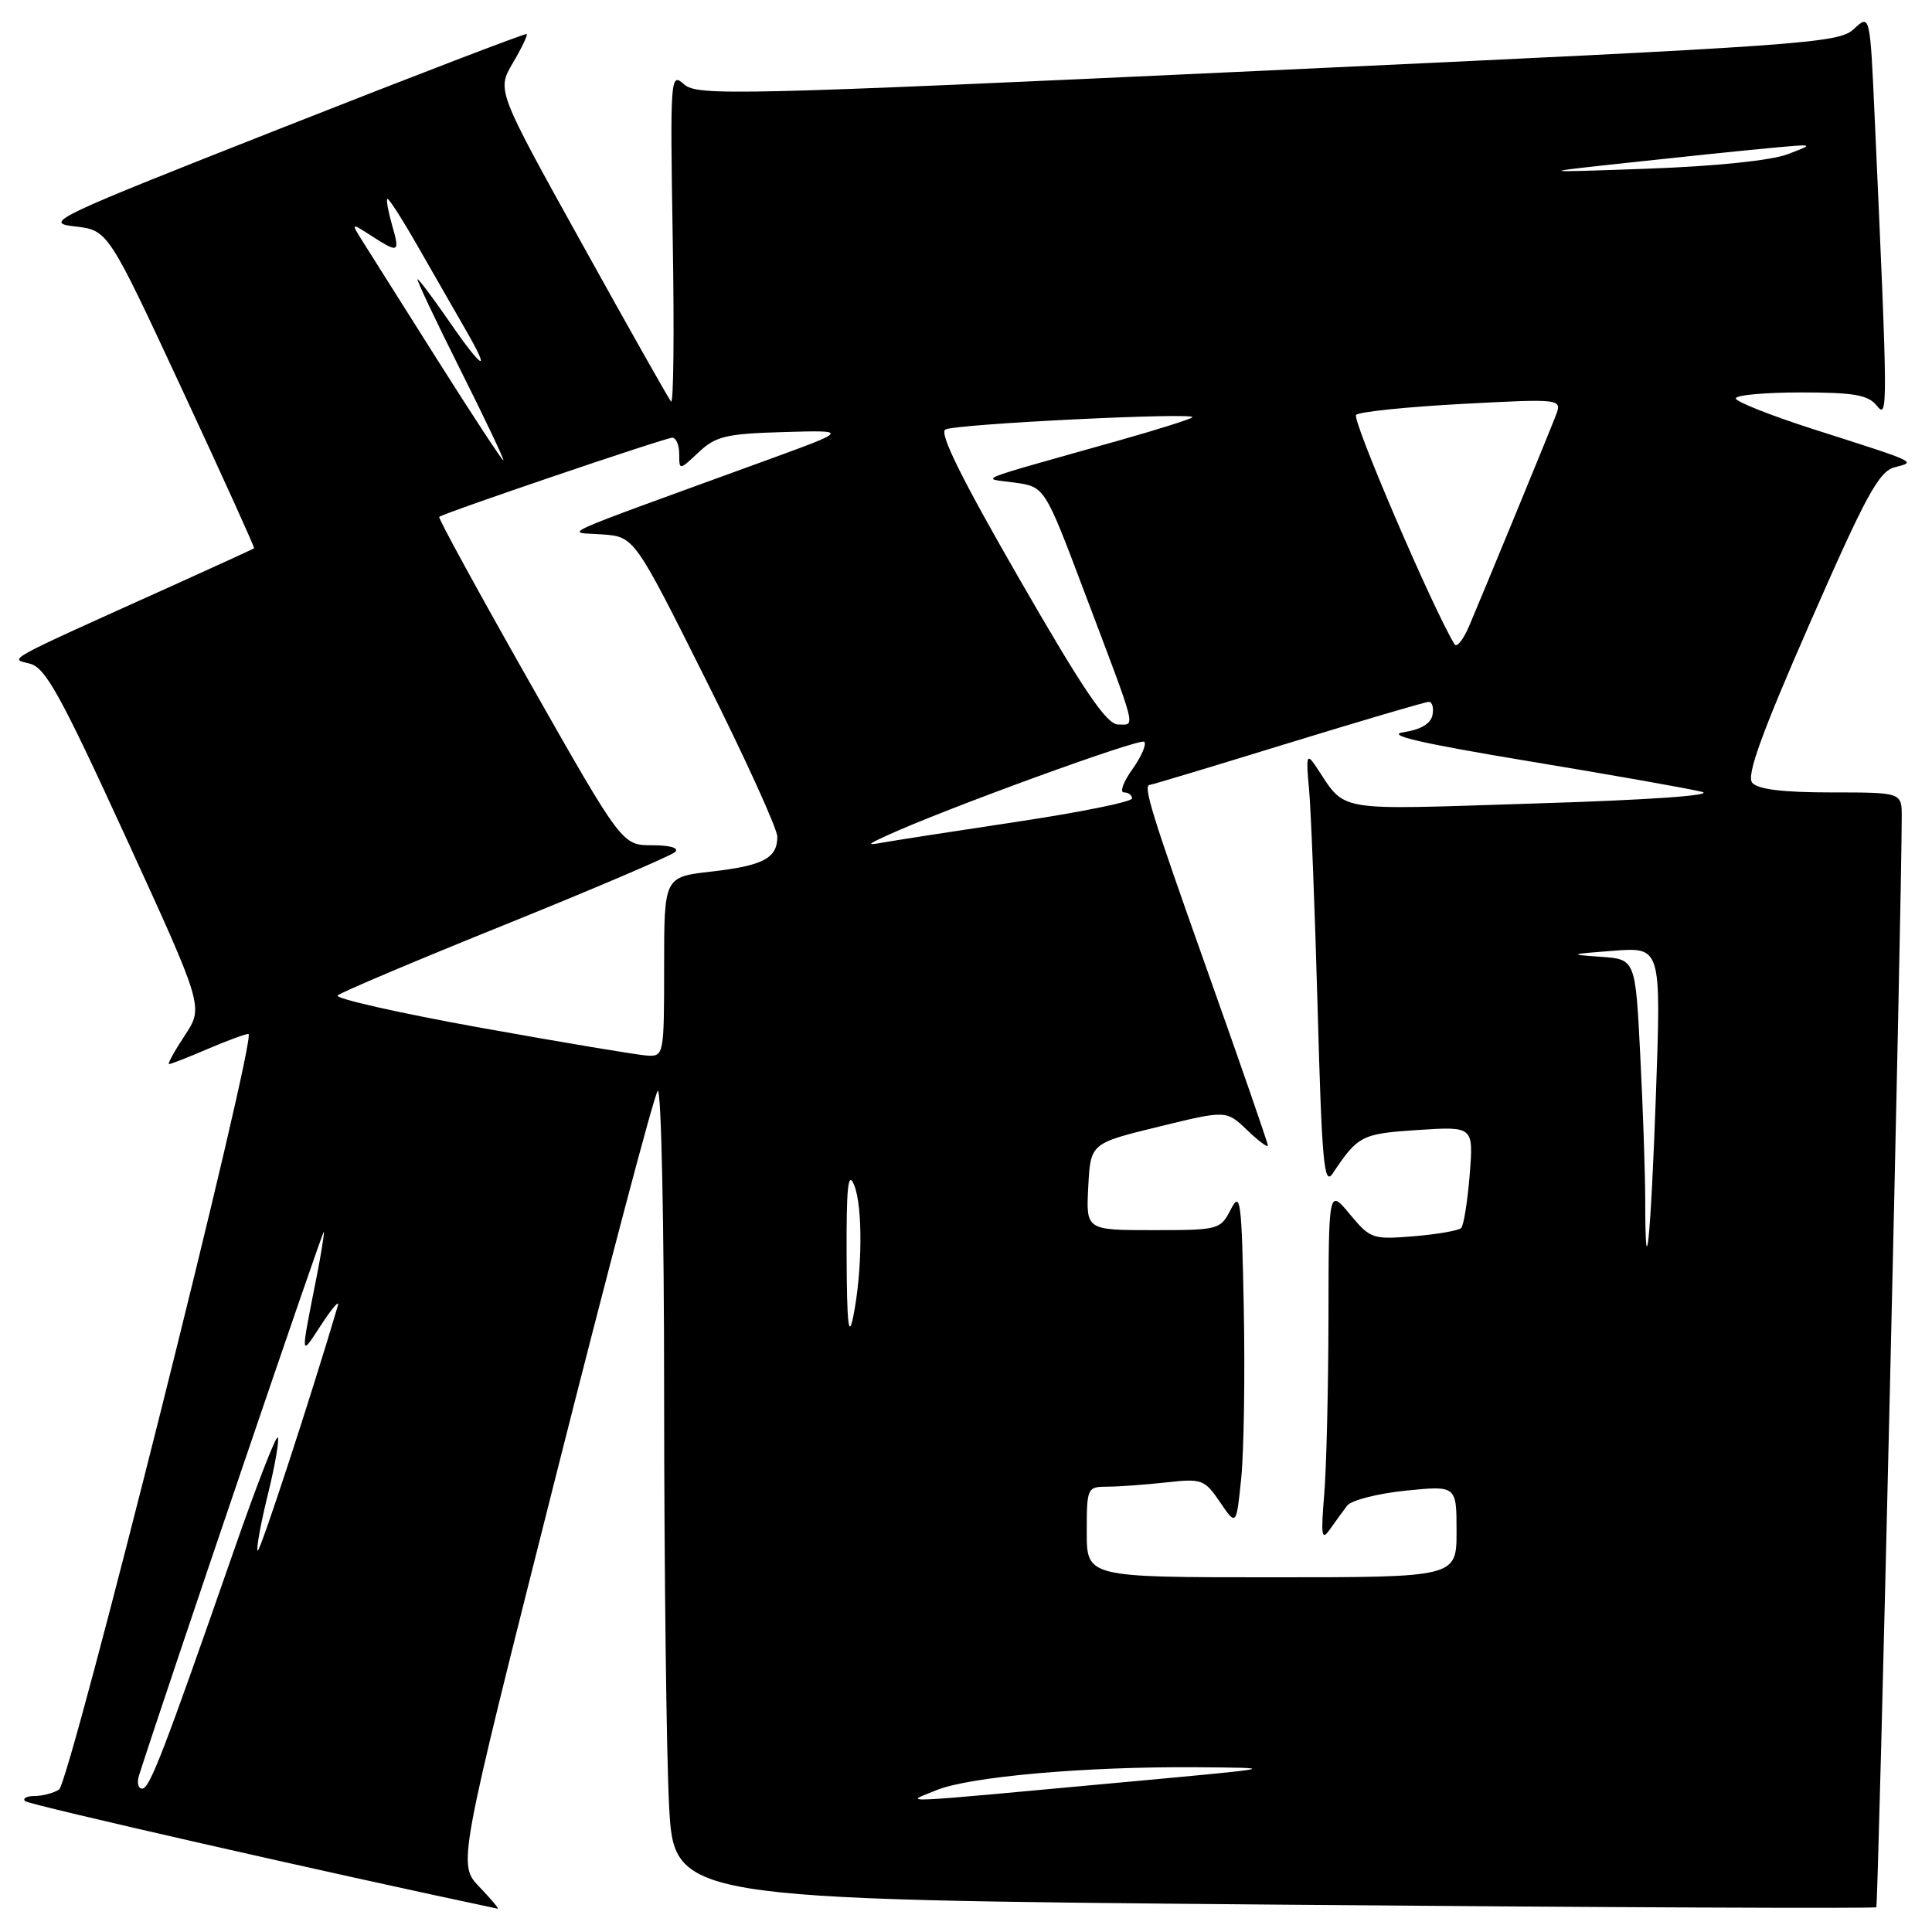 <?xml version="1.0" encoding="UTF-8" standalone="no"?>
<!DOCTYPE svg PUBLIC "-//W3C//DTD SVG 1.1//EN" "http://www.w3.org/Graphics/SVG/1.1/DTD/svg11.dtd" >
<svg xmlns="http://www.w3.org/2000/svg" xmlns:xlink="http://www.w3.org/1999/xlink" version="1.1" viewBox="0 0 256 256">
 <g >
 <path fill="currentColor"
d=" M 63.52 250.02 C 60.66 247.04 60.66 247.04 73.48 196.27 C 80.53 168.35 86.68 145.07 87.15 144.55 C 87.62 144.03 88.00 162.17 88.00 185.05 C 88.01 207.85 88.30 232.16 88.65 239.09 C 89.29 251.68 89.29 251.68 168.78 252.37 C 212.50 252.75 248.43 252.90 248.62 252.72 C 248.89 252.44 251.97 120.79 251.99 108.25 C 252.00 105.00 252.00 105.00 242.62 105.00 C 236.22 105.00 232.91 104.59 232.18 103.72 C 231.39 102.77 233.40 97.23 239.85 82.50 C 247.23 65.66 248.96 62.47 251.04 61.92 C 253.91 61.17 254.36 61.37 240.25 56.86 C 234.61 55.05 230.00 53.22 230.00 52.79 C 230.00 52.35 233.89 52.00 238.64 52.00 C 245.67 52.00 247.54 52.33 248.68 53.75 C 250.17 55.61 250.17 54.52 248.41 15.68 C 247.79 1.85 247.79 1.85 245.64 3.85 C 243.62 5.73 239.44 6.03 168.00 9.34 C 97.38 12.62 92.38 12.73 90.64 11.17 C 88.83 9.55 88.79 10.11 89.14 31.71 C 89.35 43.92 89.25 53.59 88.92 53.21 C 88.59 52.82 83.26 43.38 77.08 32.23 C 65.83 11.96 65.83 11.96 67.95 8.35 C 69.12 6.37 69.95 4.64 69.79 4.51 C 69.63 4.38 55.10 9.95 37.50 16.89 C 6.97 28.92 5.70 29.52 9.90 30.00 C 14.31 30.50 14.31 30.50 24.08 51.50 C 29.45 63.04 33.77 72.56 33.67 72.65 C 33.58 72.73 28.78 74.93 23.00 77.54 C 0.05 87.89 1.24 87.24 3.96 87.94 C 6.03 88.47 8.03 92.10 16.70 111.00 C 26.98 133.43 26.98 133.43 24.48 137.21 C 23.10 139.30 22.17 141.00 22.40 141.00 C 22.64 141.00 24.93 140.10 27.50 139.00 C 30.07 137.90 32.51 137.00 32.92 137.00 C 34.15 137.00 9.27 236.21 7.82 237.13 C 7.09 237.59 5.64 237.98 4.58 237.98 C 3.53 237.99 2.96 238.30 3.33 238.66 C 3.81 239.14 44.07 248.30 65.94 252.91 C 66.18 252.96 65.09 251.66 63.52 250.02 Z  M 124.00 237.24 C 128.29 235.43 143.77 234.06 158.50 234.17 C 169.50 234.25 169.50 234.25 150.00 236.05 C 117.19 239.07 119.93 238.94 124.00 237.24 Z  M 18.42 235.25 C 22.15 223.60 42.86 162.68 42.92 163.20 C 42.96 163.59 42.53 166.29 41.95 169.20 C 39.79 180.15 39.76 179.83 42.59 175.50 C 44.03 173.30 45.01 172.18 44.77 173.00 C 41.25 184.94 34.43 205.77 34.14 205.48 C 33.93 205.27 34.54 201.90 35.50 198.00 C 36.46 194.10 37.04 190.71 36.80 190.47 C 36.56 190.23 33.97 196.89 31.06 205.26 C 21.64 232.31 19.83 237.00 18.84 237.00 C 18.30 237.00 18.12 236.21 18.42 235.25 Z  M 144.00 203.00 C 144.00 197.12 144.06 197.00 146.75 196.99 C 148.26 196.99 151.75 196.73 154.50 196.43 C 159.26 195.90 159.61 196.03 161.66 199.04 C 163.82 202.22 163.82 202.22 164.47 195.86 C 164.82 192.36 164.98 182.30 164.81 173.50 C 164.53 158.99 164.37 157.76 163.09 160.25 C 161.71 162.94 161.48 163.00 152.79 163.00 C 143.90 163.00 143.90 163.00 144.20 157.25 C 144.50 151.50 144.50 151.50 153.50 149.30 C 162.49 147.10 162.49 147.10 165.25 149.74 C 166.76 151.19 168.00 152.11 168.00 151.79 C 168.00 151.47 164.40 141.07 160.00 128.68 C 152.55 107.71 151.40 104.00 152.37 104.00 C 152.58 104.00 160.79 101.53 170.62 98.50 C 180.46 95.48 188.87 93.00 189.32 93.00 C 189.78 93.00 190.00 93.79 189.81 94.75 C 189.59 95.89 188.25 96.68 185.99 97.02 C 183.50 97.39 188.21 98.48 202.50 100.85 C 213.50 102.67 223.85 104.50 225.50 104.92 C 227.30 105.38 218.53 106.00 203.55 106.46 C 176.06 107.32 178.55 107.75 174.24 101.37 C 173.16 99.78 173.04 100.24 173.45 104.50 C 173.71 107.25 174.22 120.30 174.59 133.50 C 175.15 153.98 175.44 157.21 176.58 155.50 C 179.94 150.47 180.41 150.22 187.88 149.73 C 195.25 149.25 195.25 149.25 194.74 155.68 C 194.45 159.22 193.95 162.39 193.61 162.72 C 193.27 163.06 190.45 163.55 187.34 163.81 C 181.88 164.26 181.57 164.15 178.86 160.89 C 176.05 157.50 176.05 157.50 176.03 174.60 C 176.01 184.01 175.76 194.59 175.46 198.10 C 175.01 203.51 175.12 204.22 176.21 202.66 C 176.92 201.65 177.95 200.24 178.50 199.51 C 179.05 198.79 182.54 197.90 186.25 197.52 C 193.00 196.84 193.00 196.84 193.00 202.92 C 193.00 209.00 193.00 209.00 168.50 209.00 C 144.00 209.00 144.00 209.00 144.00 203.00 Z  M 112.18 166.50 C 112.14 157.29 112.37 155.08 113.17 157.00 C 114.34 159.81 114.28 168.46 113.05 174.50 C 112.44 177.47 112.22 175.40 112.18 166.50 Z  M 218.00 158.92 C 217.99 155.39 217.70 146.78 217.34 139.80 C 216.70 127.10 216.70 127.10 212.10 126.78 C 207.79 126.48 207.90 126.43 213.80 125.98 C 220.11 125.50 220.11 125.50 219.42 145.00 C 218.74 164.21 218.00 171.45 218.00 158.92 Z  M 63.74 136.19 C 52.87 134.23 44.32 132.30 44.74 131.90 C 45.16 131.50 55.17 127.26 67.00 122.49 C 78.83 117.71 88.93 113.39 89.45 112.90 C 90.02 112.36 88.81 112.00 86.41 112.00 C 82.43 112.00 82.43 112.00 70.16 90.38 C 63.42 78.49 58.03 68.64 58.20 68.49 C 58.75 67.99 88.16 58.00 89.08 58.00 C 89.59 58.00 90.00 58.98 90.00 60.17 C 90.00 62.34 90.01 62.34 92.58 59.92 C 94.84 57.80 96.22 57.47 103.83 57.25 C 112.50 57.00 112.50 57.00 101.50 61.01 C 72.46 71.59 74.96 70.46 79.77 70.81 C 84.05 71.12 84.05 71.12 93.52 90.05 C 98.74 100.46 103.00 109.83 103.00 110.87 C 103.00 113.71 101.12 114.71 94.25 115.49 C 88.00 116.20 88.00 116.20 88.00 128.10 C 88.00 139.81 87.96 140.00 85.75 139.87 C 84.51 139.80 74.61 138.14 63.74 136.19 Z  M 117.50 110.72 C 125.02 107.25 151.09 97.75 151.62 98.29 C 151.95 98.62 151.24 100.26 150.04 101.94 C 148.84 103.62 148.34 105.00 148.93 105.00 C 149.52 105.00 150.00 105.36 150.00 105.80 C 150.00 106.24 143.14 107.63 134.75 108.89 C 126.36 110.15 118.38 111.39 117.00 111.64 C 114.80 112.04 114.87 111.93 117.50 110.72 Z  M 135.11 76.78 C 127.43 63.46 124.41 57.36 125.27 56.91 C 126.66 56.17 158.76 54.60 157.99 55.30 C 157.72 55.55 153.45 56.90 148.50 58.30 C 128.23 64.02 129.97 63.32 134.46 63.95 C 138.43 64.50 138.43 64.50 143.71 78.50 C 150.80 97.26 150.48 96.00 148.16 96.00 C 146.64 96.00 143.60 91.53 135.11 76.78 Z  M 192.74 85.38 C 189.86 80.67 179.08 55.54 179.69 54.97 C 180.14 54.56 186.47 53.91 193.76 53.52 C 207.02 52.82 207.02 52.82 206.11 55.16 C 205.09 57.80 196.89 77.71 194.70 82.88 C 193.92 84.73 193.03 85.86 192.74 85.38 Z  M 58.00 47.75 C 53.39 40.46 48.92 33.38 48.06 32.00 C 46.50 29.50 46.50 29.50 49.21 31.25 C 52.85 33.59 53.01 33.51 51.95 29.82 C 51.45 28.07 51.16 26.50 51.32 26.35 C 51.48 26.19 53.33 29.08 55.44 32.78 C 57.55 36.48 60.38 41.41 61.73 43.75 C 65.18 49.71 63.96 49.04 59.46 42.50 C 57.37 39.48 55.51 37.00 55.33 37.00 C 55.14 37.00 57.69 42.40 61.00 49.00 C 64.31 55.60 66.87 61.00 66.70 61.00 C 66.52 61.00 62.61 55.04 58.00 47.75 Z  M 216.00 21.53 C 222.88 20.78 231.20 19.92 234.50 19.62 C 240.47 19.06 240.48 19.07 236.86 20.44 C 234.66 21.27 227.29 22.03 218.36 22.35 C 203.50 22.88 203.50 22.88 216.00 21.53 Z "/>
</g>
</svg>
